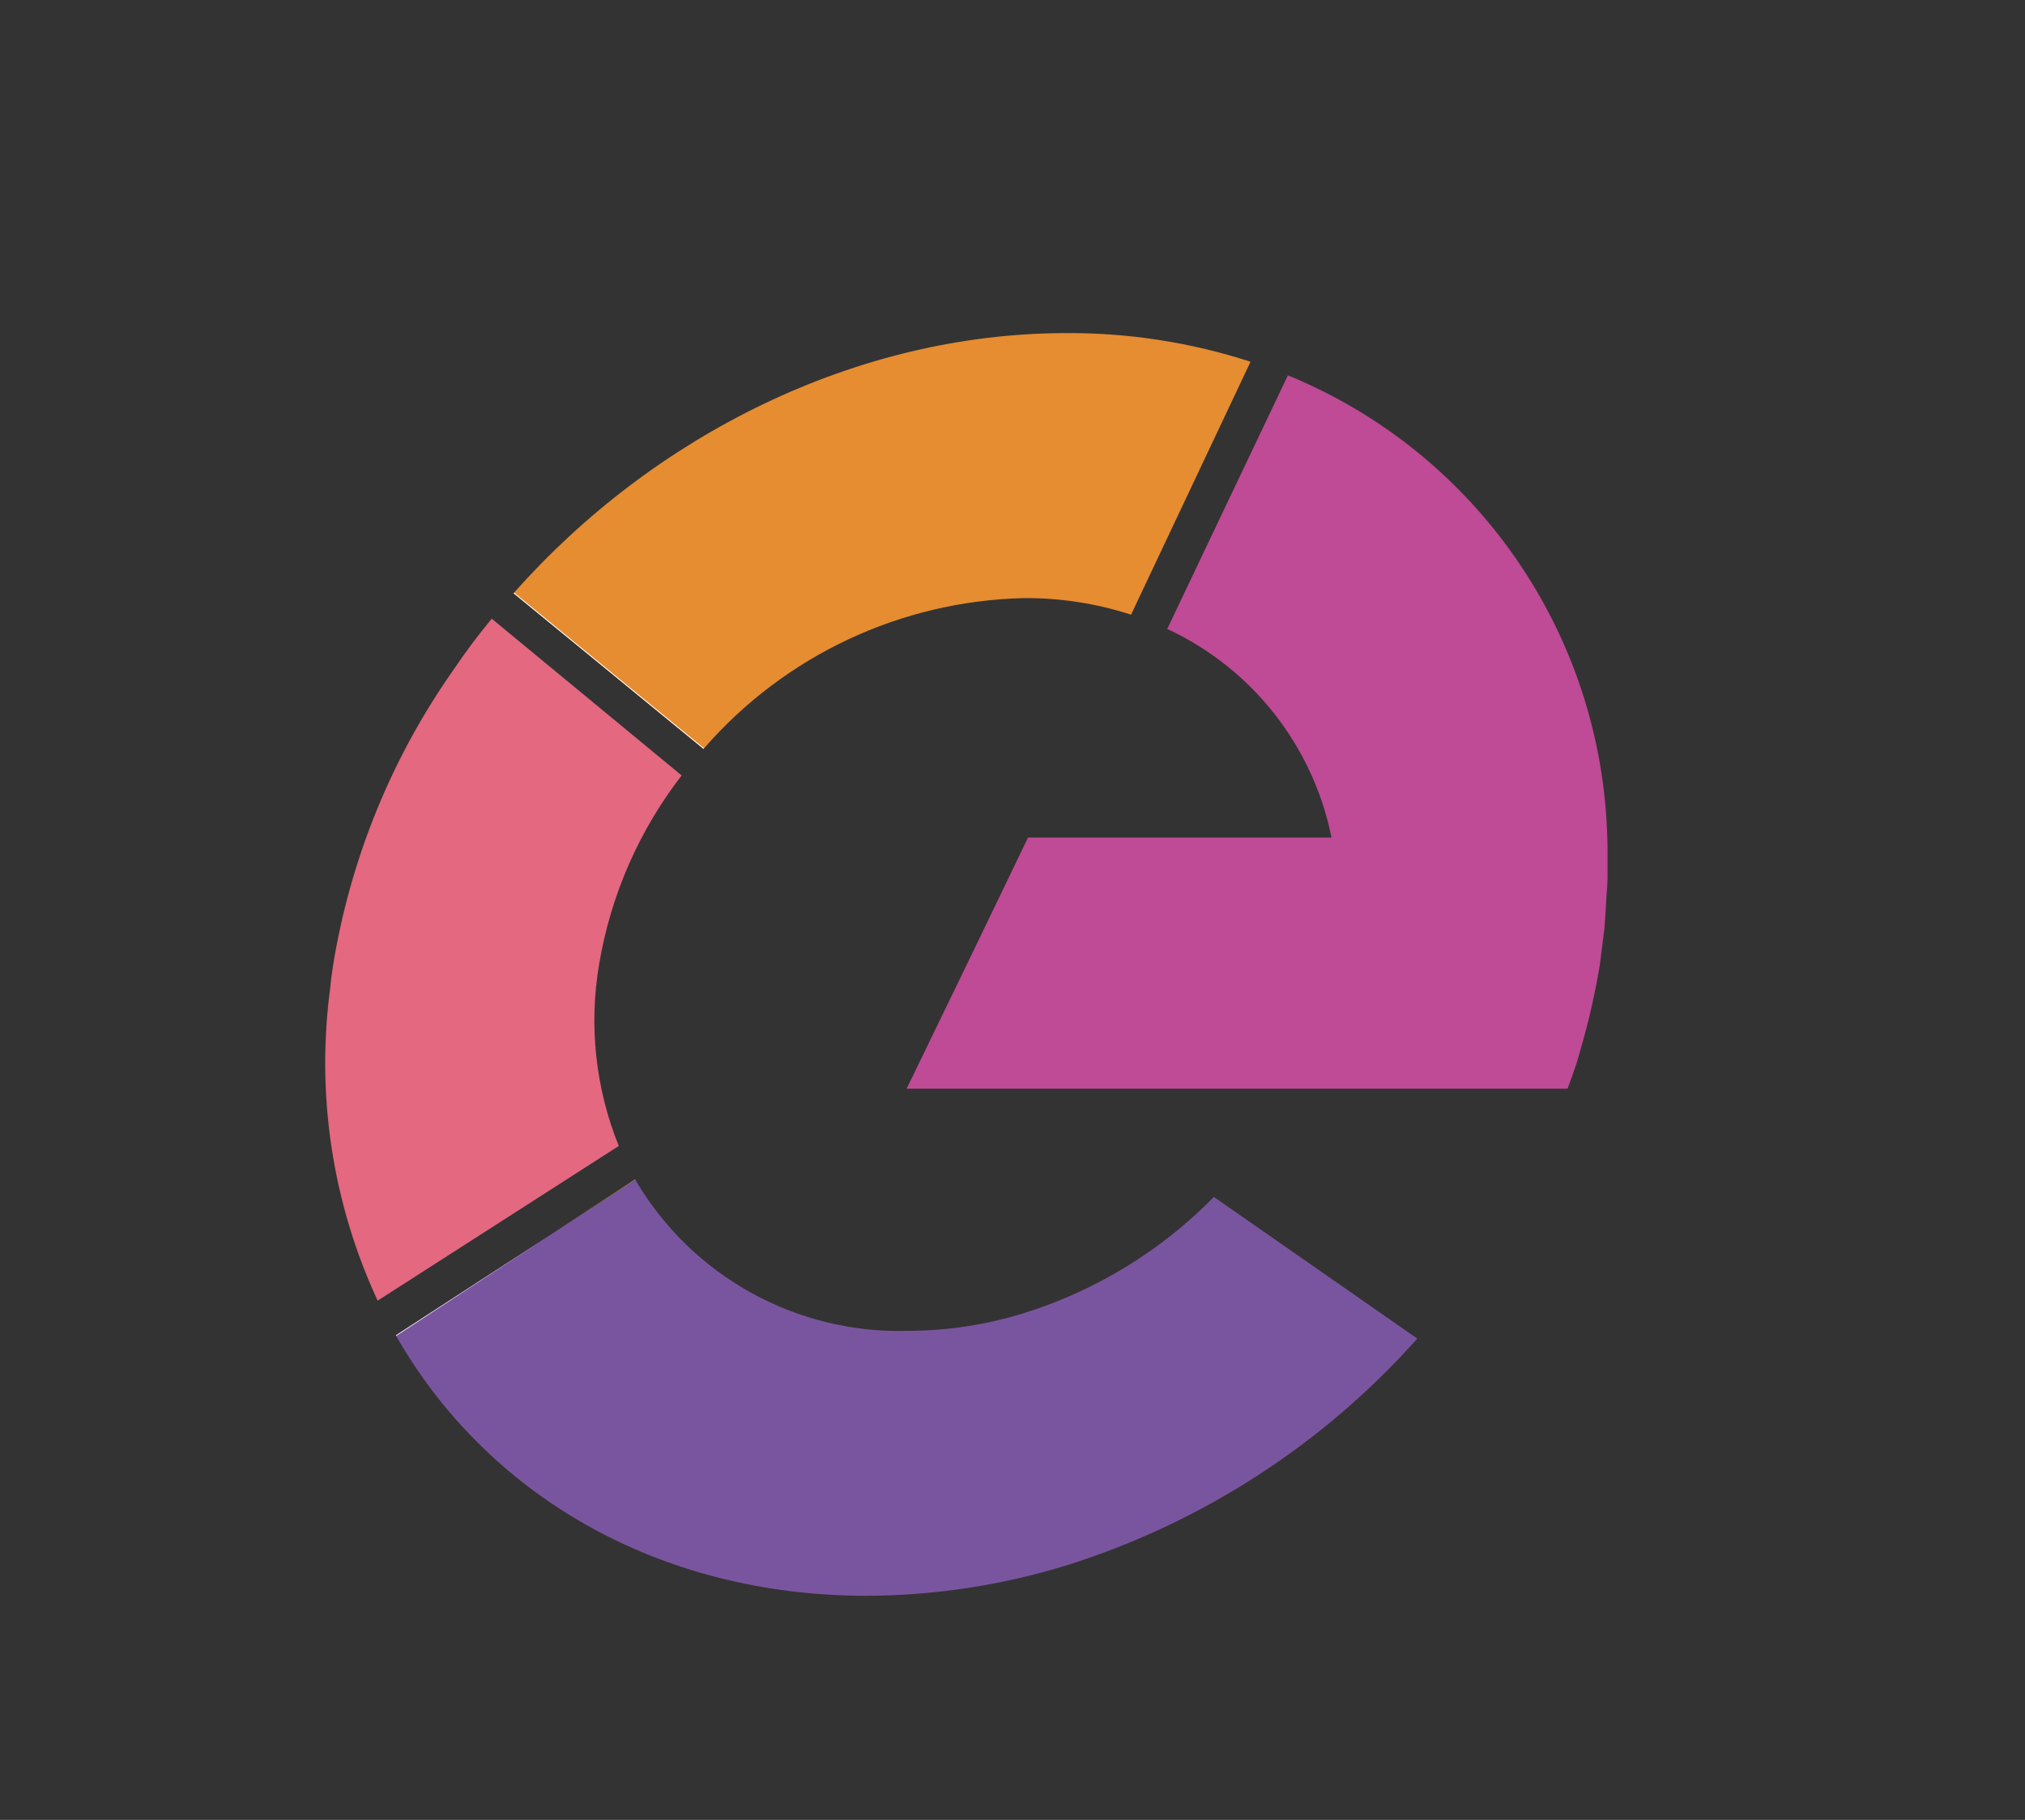 <?xml version="1.0" encoding="utf-8"?>
<!-- Generator: Adobe Illustrator 24.0.1, SVG Export Plug-In . SVG Version: 6.00 Build 0)  -->
<svg version="1.1" id="Warstwa_1" xmlns="http://www.w3.org/2000/svg" xmlns:xlink="http://www.w3.org/1999/xlink" x="0px" y="0px"
	 viewBox="0 0 399.16 358.74" style="enable-background:new 0 0 399.16 358.74;" xml:space="preserve">
<rect x="0" y="0" width="399.16" height="358.74" fill="#333333" stroke="none"/>
<style type="text/css">
	.st0{fill:#E68C31;}
	.st1{fill:#FFD402;}
	.st2{fill:#E4687F;}
	.st3{fill:#BF4A95;}
	.st4{fill:#7A559F;}
	.st5{fill:#FFFFFF;}
</style>
<path id="Shape" class="st0" d="M246.5,71.31l-23.55,49.86c-6.8-2.21-13.9-3.31-21.05-3.27c-24.27,0.54-47.18,11.29-63.11,29.6
	l-0.12,0.12l-37.44-30.69l0.12-0.12c27.48-31.01,67.49-51.15,108.87-51.15C222.53,65.6,234.78,67.5,246.5,71.31z"/>
<path id="Shape-2" class="st1" d="M125.2,232.49c0.03,0,0.06,0.02,0.06,0.06c0,0,0,0,0,0l-15.87,10.28L125.2,232.49z"/>
<path id="Shape-3" class="st2" d="M121.97,225.9l-47.53,30.49c-8.92-19.23-12.17-40.62-9.35-61.63c0.12-1.55,0.36-3.09,0.6-4.7
	c3.45-21.02,11.63-40.97,23.93-58.36c2.25-3.33,4.69-6.59,7.31-9.74l37.43,30.9c-8.42,10.89-14.01,23.69-16.27,37.26
	C116.04,202.17,117.39,214.56,121.97,225.9z"/>
<path id="Shape-4" class="st3" d="M316.87,167.83v3.98c0.03,1.45-0.03,2.9-0.18,4.34c-0.12,2.26-0.24,4.58-0.43,6.9
	c-0.3,2.32-0.6,4.64-0.89,7.01v0.06c-0.94,5.66-2.21,11.26-3.82,16.76c-0.18,0.78-0.48,1.55-0.65,2.32
	c-0.6,1.84-1.25,3.62-1.91,5.41H178.71l11.9-24.55l12.03-24.96h59.82c-3.64-18.08-15.66-33.35-32.38-41.12l23.78-49.99
	c37.18,15.22,61.87,50.95,62.96,91.11C316.87,166.05,316.87,166.94,316.87,167.83z"/>
<path id="Shape-5" class="st4" d="M279.37,263.87c-18.54,20.81-42.35,36.23-68.92,44.63c-12.82,3.98-26.17,6.02-39.6,6.07
	c-41.45,0-75.06-20.2-92.77-51.23c0-0.06-0.06-0.06-0.06-0.12l30.46-19.79l0.89-0.59l15.86-10.28
	c11.15,19.05,31.83,30.47,53.9,29.78c7.79-0.03,15.52-1.23,22.95-3.57c14.08-4.44,26.86-12.28,37.2-22.82L279.37,263.87z"/>
<path id="Shape-6" class="st5" d="M138.79,147.5l-0.12,0.12l-37.44-30.67l0.12-0.12L138.79,147.5z"/>
<path id="Shape-7" class="st5" d="M108.5,243.43l-30.4,19.91c0-0.06-0.06-0.06-0.06-0.12L108.5,243.43z"/>
</svg>
